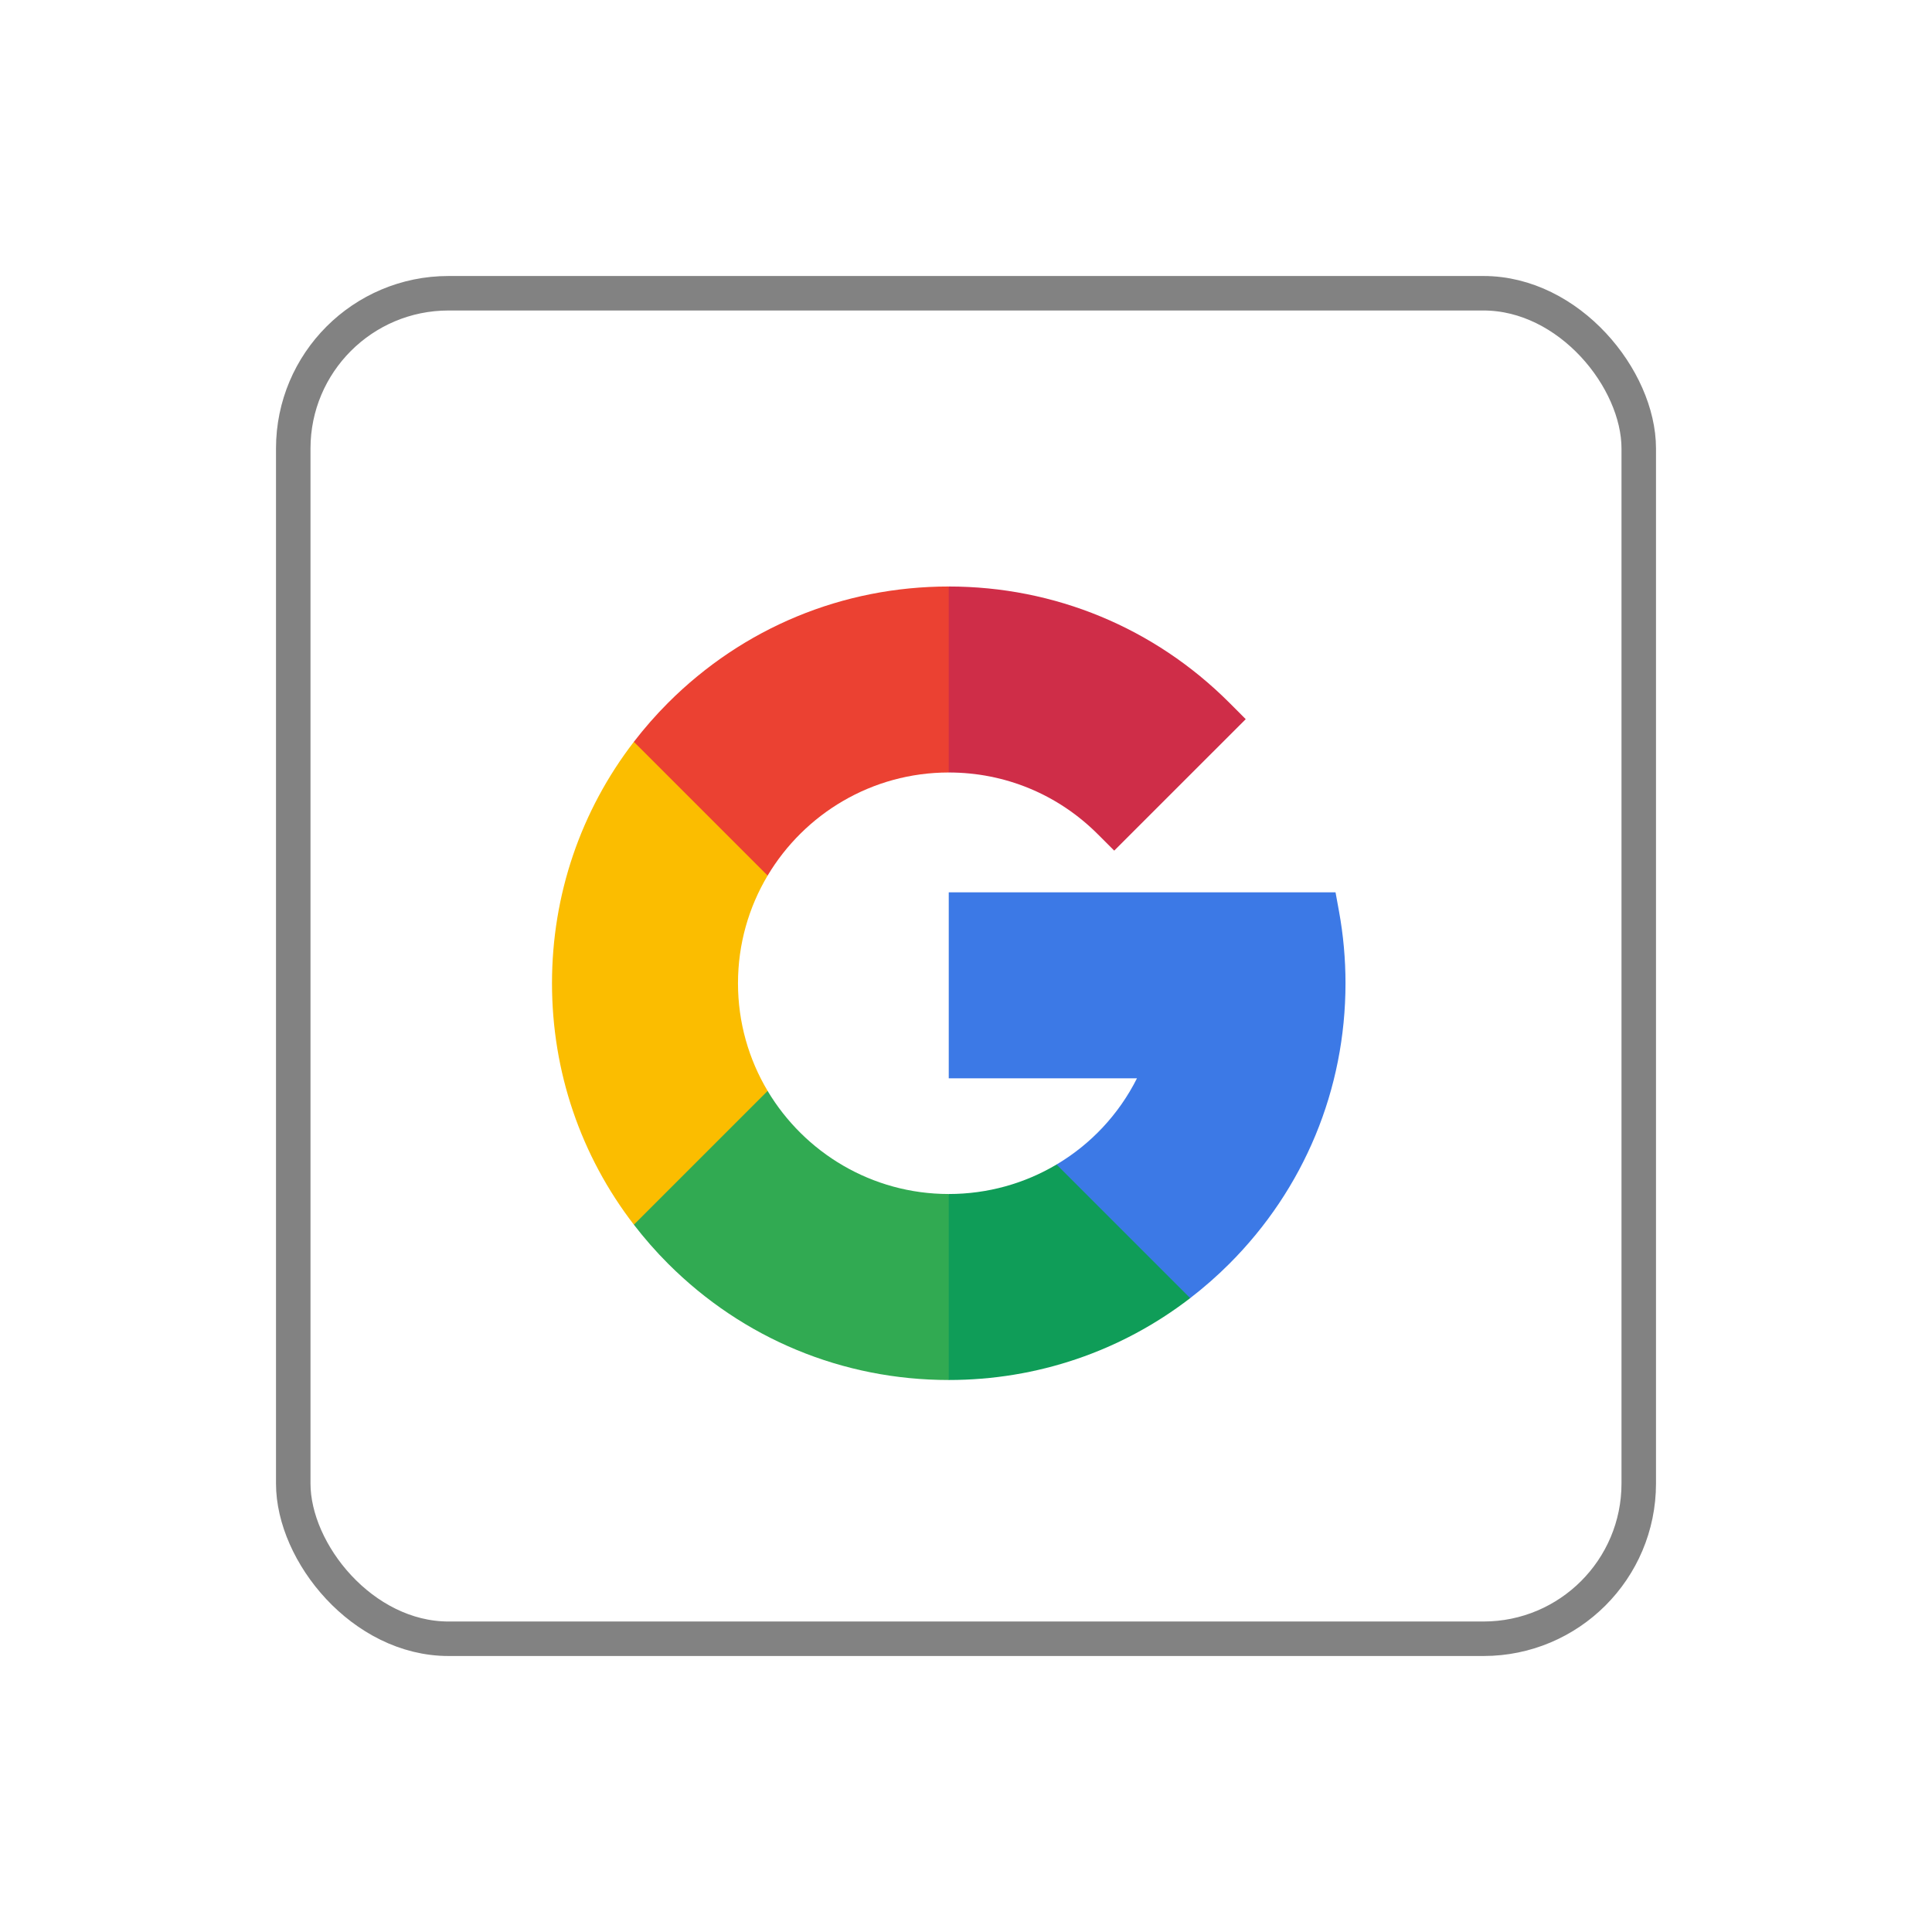 <svg width="56" height="56" viewBox="0 0 56 56" fill="none" xmlns="http://www.w3.org/2000/svg">
<g filter="url(#filter0_ddd)">
<rect x="8.5" y="4.5" width="39" height="39" rx="4.5" fill="white" stroke="#828282"/>
<path d="M21.391 24.5C21.391 23.36 21.705 22.293 22.25 21.379V17.502H18.373C16.834 19.5 16 21.936 16 24.5C16 27.064 16.834 29.5 18.373 31.498H22.25V27.621C21.705 26.707 21.391 25.64 21.391 24.5Z" fill="#FBBD00"/>
<path d="M27.5 30.609L24.805 33.305L27.5 36C30.064 36 32.5 35.166 34.498 33.627V29.754H30.625C29.703 30.302 28.631 30.609 27.5 30.609Z" fill="#0F9D58"/>
<path d="M22.25 27.621L18.373 31.498C18.678 31.894 19.009 32.273 19.368 32.632C21.541 34.804 24.428 36 27.5 36V30.609C25.271 30.609 23.317 29.409 22.25 27.621Z" fill="#31AA52"/>
<path d="M39 24.5C39 23.8 38.937 23.099 38.812 22.417L38.711 21.864H27.5V27.255H32.956C32.426 28.309 31.611 29.169 30.625 29.754L34.498 33.627C34.894 33.322 35.273 32.991 35.632 32.632C37.804 30.46 39 27.572 39 24.5Z" fill="#3C79E6"/>
<path d="M31.82 20.18L32.296 20.656L36.108 16.845L35.632 16.368C33.46 14.196 30.572 13 27.5 13L24.805 15.695L27.5 18.391C29.132 18.391 30.666 19.026 31.82 20.18Z" fill="#CF2D48"/>
<path d="M27.5 18.391V13C24.428 13 21.541 14.196 19.368 16.368C19.009 16.727 18.678 17.106 18.373 17.502L22.25 21.379C23.317 19.591 25.271 18.391 27.5 18.391Z" fill="#EB4132"/>
</g>
<defs>
<filter id="filter0_ddd" x="0" y="0" width="56" height="56" filterUnits="userSpaceOnUse" color-interpolation-filters="sRGB">
<feFlood flood-opacity="0" result="BackgroundImageFix"/>
<feColorMatrix in="SourceAlpha" type="matrix" values="0 0 0 0 0 0 0 0 0 0 0 0 0 0 0 0 0 0 127 0"/>
<feOffset/>
<feGaussianBlur stdDeviation="0.5"/>
<feColorMatrix type="matrix" values="0 0 0 0 0 0 0 0 0 0 0 0 0 0 0 0 0 0 0.04 0"/>
<feBlend mode="normal" in2="BackgroundImageFix" result="effect1_dropShadow"/>
<feColorMatrix in="SourceAlpha" type="matrix" values="0 0 0 0 0 0 0 0 0 0 0 0 0 0 0 0 0 0 127 0"/>
<feOffset/>
<feGaussianBlur stdDeviation="1"/>
<feColorMatrix type="matrix" values="0 0 0 0 0.549 0 0 0 0 0.341 0 0 0 0 0.988 0 0 0 0.12 0"/>
<feBlend mode="normal" in2="effect1_dropShadow" result="effect2_dropShadow"/>
<feColorMatrix in="SourceAlpha" type="matrix" values="0 0 0 0 0 0 0 0 0 0 0 0 0 0 0 0 0 0 127 0"/>
<feOffset dy="4"/>
<feGaussianBlur stdDeviation="4"/>
<feColorMatrix type="matrix" values="0 0 0 0 0.549 0 0 0 0 0.341 0 0 0 0 0.988 0 0 0 0.18 0"/>
<feBlend mode="normal" in2="effect2_dropShadow" result="effect3_dropShadow"/>
<feBlend mode="normal" in="SourceGraphic" in2="effect3_dropShadow" result="shape"/>
</filter>
</defs>
</svg>
